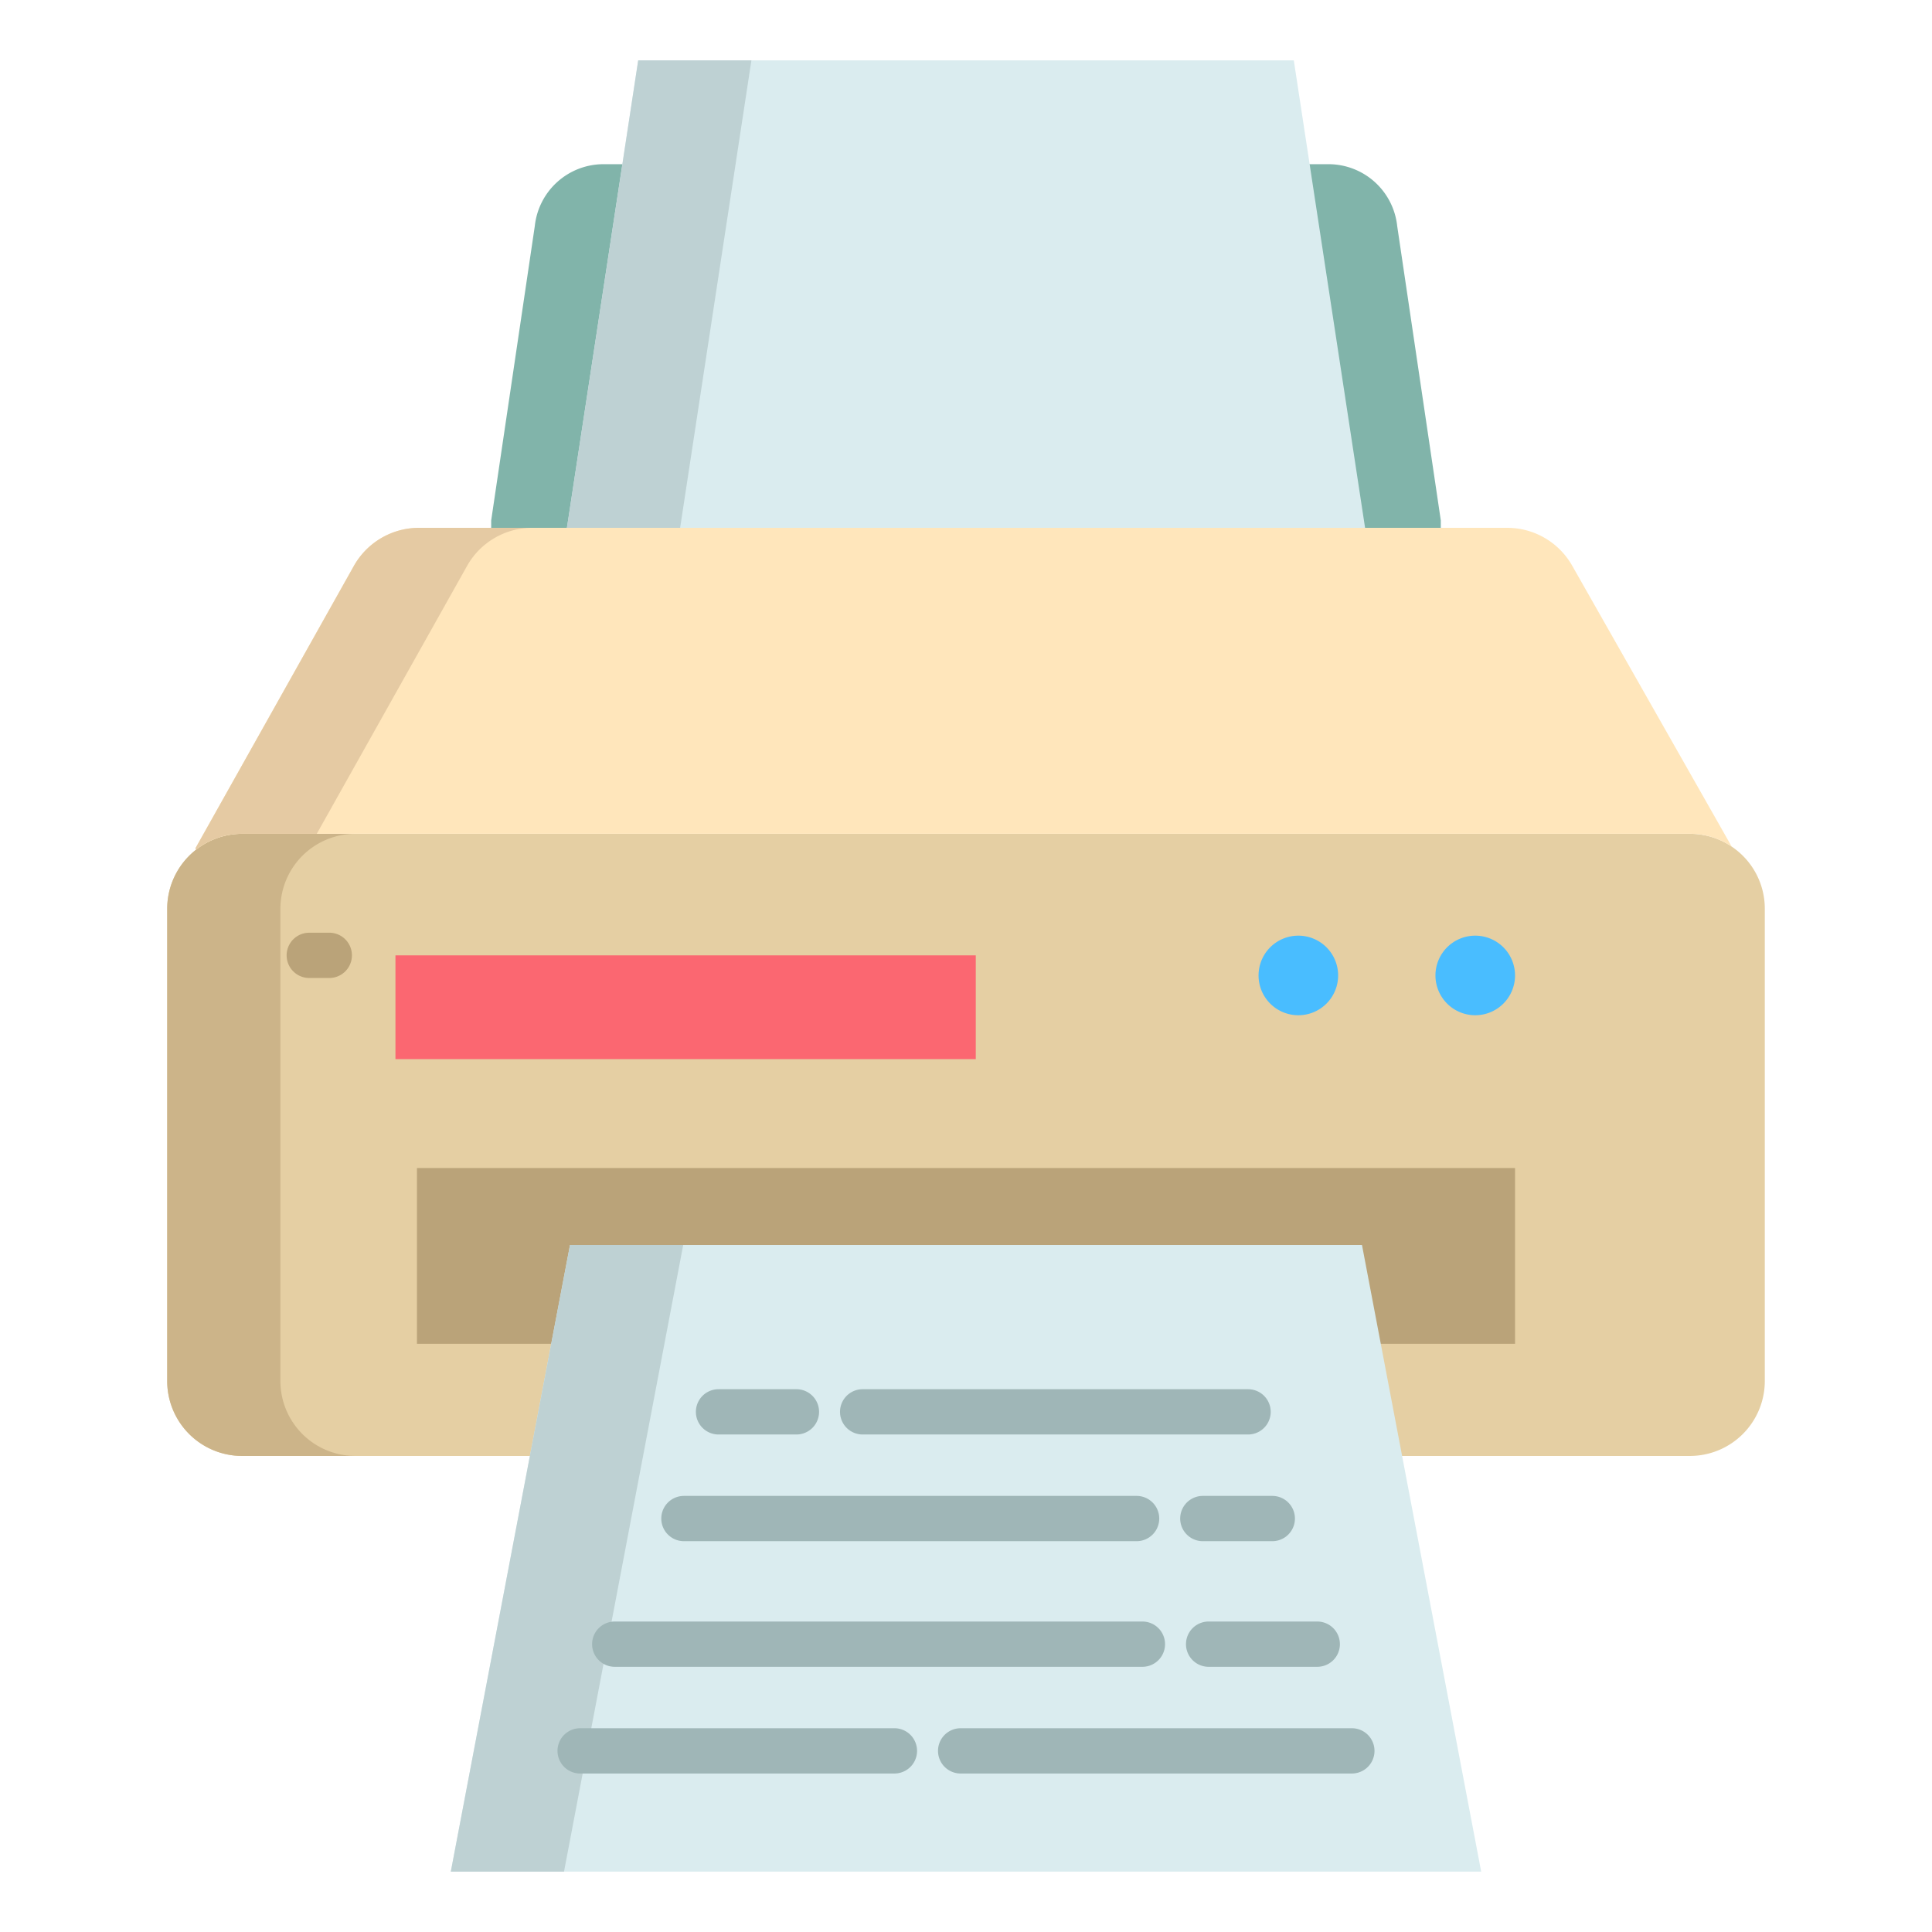 <svg id="Layer_1" height="512" viewBox="0 0 512 512" width="512" xmlns="http://www.w3.org/2000/svg" data-name="Layer 1"><path d="m458.92 224.36a19.6 19.6 0 0 0 -11.03-3.39h-383.78a19.88 19.88 0 0 0 -19.8 19.8v125.27a19.858 19.858 0 0 0 19.8 19.8h383.78a19.858 19.858 0 0 0 19.8-19.8v-125.27a19.8 19.8 0 0 0 -8.77-16.41z" fill="#e5cfa3"/><path d="m390.96 247.96a10.545 10.545 0 1 1 -10.55 10.54 10.541 10.541 0 0 1 10.55-10.54z" fill="#49bdff"/><path d="m344.08 247.96a10.545 10.545 0 1 1 -10.55 10.54 10.541 10.541 0 0 1 10.55-10.54z" fill="#49bdff"/><path d="m104.8 253.18h153.79v27.5h-153.79z" fill="#fb6771"/><path d="m110.5 309.54h291v46.58h-291z" fill="#baa379"/><path d="m360.94 329.93h-209.88l-31.59 166.07h273.06z" fill="#daecef"/><path d="m370.27 59.89a18.332 18.332 0 0 0 -18.23-16.38h-192.08a18.332 18.332 0 0 0 -18.23 16.38l-11.56 78.04v1.95h251.66v-1.95z" fill="#81b4aa"/><path d="m342.87 16h-173.74l-18.89 123.88h211.52z" fill="#daecef"/><path d="m74.31 366.04v-125.27a19.88 19.88 0 0 1 19.8-19.8h-30a19.88 19.88 0 0 0 -19.8 19.8v125.27a19.858 19.858 0 0 0 19.8 19.8h30a19.858 19.858 0 0 1 -19.8-19.8z" fill="#ccb489"/><path d="m151.06 329.93-31.59 166.07h30l31.59-166.07z" fill="#bed1d3"/><path d="m169.13 16-18.89 123.88h30l18.89-123.88z" fill="#bed1d3"/><path d="m416.64 149.9 42.28 74.46a19.6 19.6 0 0 0 -11.03-3.39h-383.78a19.594 19.594 0 0 0 -12.09 4.16l-.24-.3 41.99-74.84a19.793 19.793 0 0 1 17.26-10.11h288.4a19.8 19.8 0 0 1 17.21 10.02z" fill="#ffe6bb"/><path d="m141.03 139.88h-30a19.793 19.793 0 0 0 -17.26 10.11l-41.99 74.84.24.3a19.594 19.594 0 0 1 12.09-4.16h19.836l39.824-70.98a19.793 19.793 0 0 1 17.26-10.11z" fill="#e5caa3"/><path d="m87.266 259.178h-5.306a6 6 0 0 1 0-12h5.306a6 6 0 0 1 0 12z" fill="#baa379"/><g fill="#9fb6b7"><path d="m211.061 380.155h-20.643a6 6 0 0 1 0-12h20.643a6 6 0 1 1 0 12z"/><path d="m330.751 380.155h-102.137a6 6 0 0 1 0-12h102.137a6 6 0 0 1 0 12z"/><path d="m301.21 408.43h-119.961a6 6 0 1 1 0-12h119.961a6 6 0 0 1 0 12z"/><path d="m337.169 408.43h-18.406a6 6 0 0 1 0-12h18.406a6 6 0 0 1 0 12z"/><path d="m302.748 441.721h-139.836a6 6 0 0 1 0-12h139.836a6 6 0 1 1 0 12z"/><path d="m349.088 441.721h-28.788a6 6 0 1 1 0-12h28.787a6 6 0 0 1 0 12z"/><path d="m237.03 470h-83.286a6 6 0 0 1 0-12h83.286a6 6 0 0 1 0 12z"/><path d="m358.256 470h-103.673a6 6 0 1 1 0-12h103.673a6 6 0 0 1 0 12z"/></g></svg>